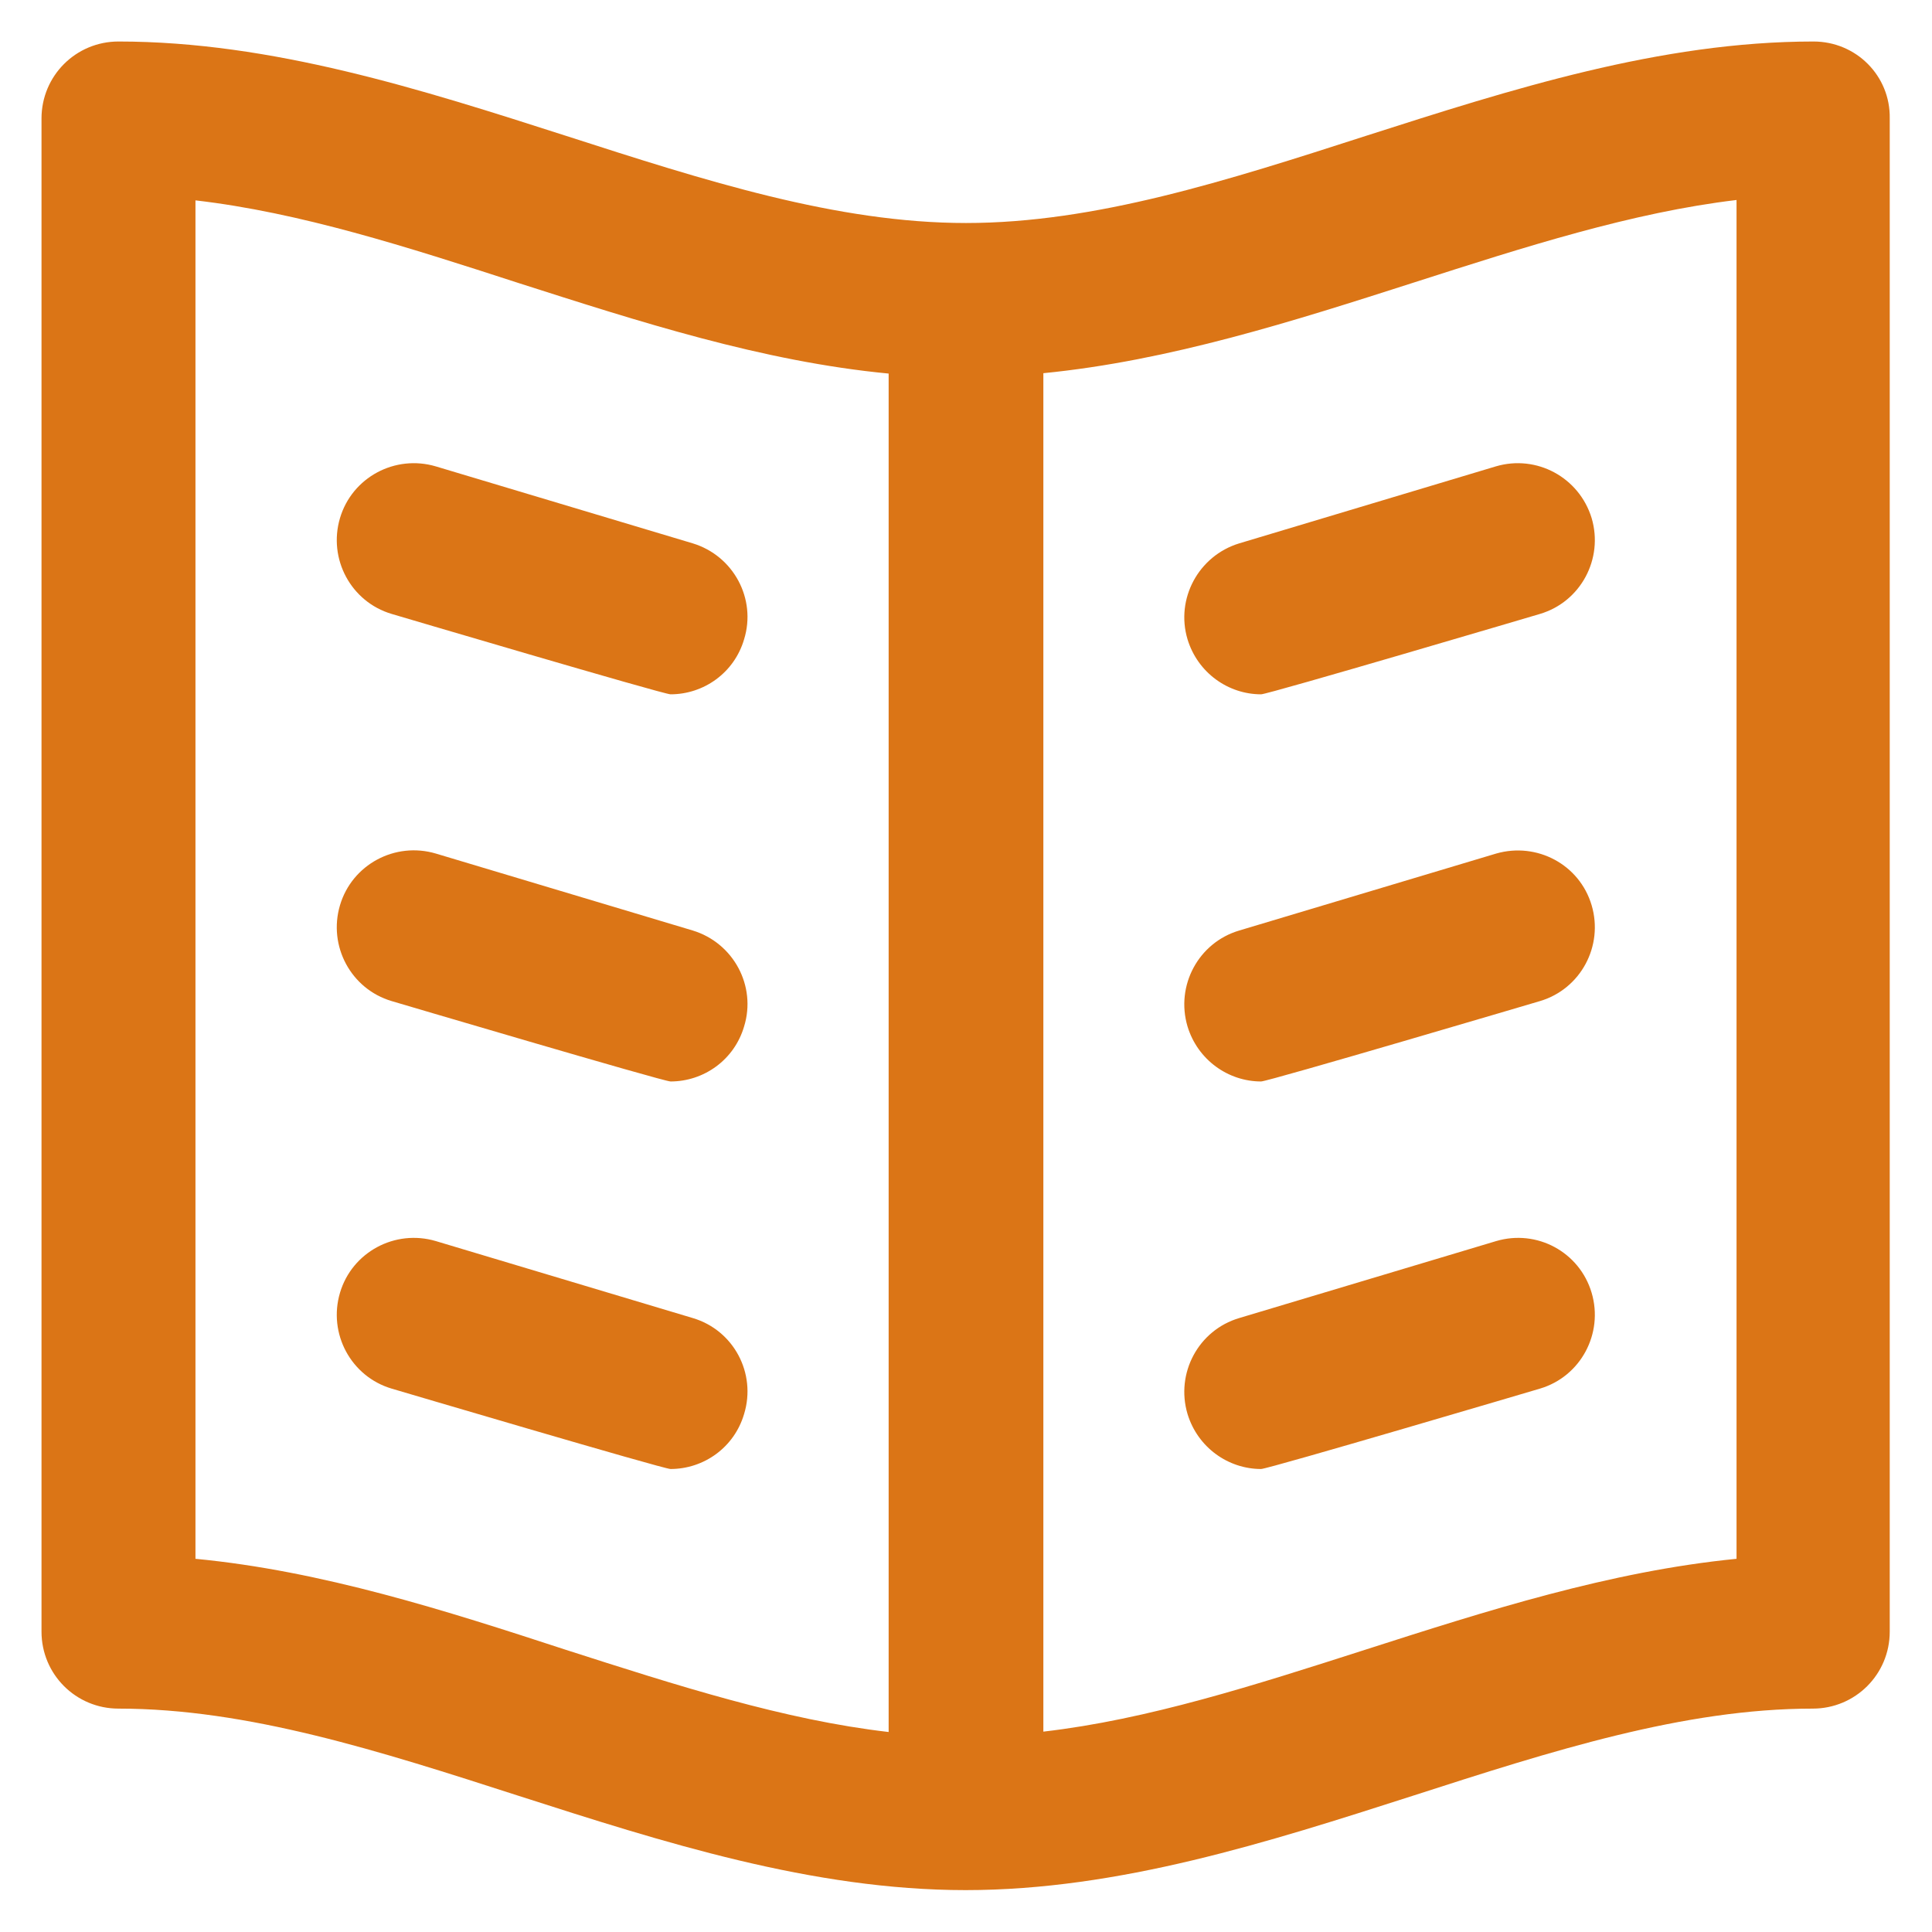 <?xml version='1.0' encoding='utf-8'?>
<!DOCTYPE svg PUBLIC '-//W3C//DTD SVG 1.1//EN' 'http://www.w3.org/Graphics/SVG/1.1/DTD/svg11.dtd'>
<svg version="1.1" xmlns="http://www.w3.org/2000/svg" viewBox="0 0 512 512" fill="#db7516" xmlns:xlink="http://www.w3.org/1999/xlink" enable-background="new 0 0 512 512">
  <g>
    <g>
      <path d="m480.6,11c-40.6,0-80.2,12.7-118.6,25-36.9,11.9-71.8,23.1-106,23.1-34.2,0-69.1-11.2-106-23.1-38.3-12.3-78-25-118.6-25-11.3,0-20.4,9.1-20.4,20.4v401c0,11.3 9.1,20.4 20.4,20.4 34.2,0 69.1,11.2 106,23.1 38.3,12.3 77.9,25 118.5,25 40.6,0 80.2-12.7 118.5-25 36.9-11.9 71.8-23.1 106-23.1 11.3,0 20.4-9.1 20.4-20.4v-401c0.2-11.3-8.9-20.4-20.2-20.4zm-428.8,402.1v-360c27.7,3.2 56,12.3 85.6,21.9 31.9,10.2 64.6,20.8 98.1,24v360c-27.7-3.2-56-12.3-85.6-21.8-31.8-10.4-64.6-20.9-98.1-24.1zm408.4,0c-33.5,3.3-66.3,13.8-98.1,24-29.6,9.5-57.9,18.6-85.6,21.8v-360c33.5-3.3 66.3-13.8 98.1-24 29.6-9.5 57.9-18.6 85.6-21.9v360.1z"/>
      <path d="m183.6,144l-68.1-20.4c-10.8-3.2-22.2,2.9-25.4,13.7-3.2,10.8 2.9,22.2 13.7,25.4 0,0 72,21.3 73.9,21.3 8.8,0 16.9-5.7 19.5-14.6 3.3-10.7-2.8-22.1-13.6-25.4z"/>
      <path d="m183.6,246.6l-68.1-20.4c-10.8-3.2-22.2,2.9-25.4,13.7-3.2,10.8 2.9,22.2 13.7,25.4 0,0 72,21.3 73.9,21.3 8.8,0 16.9-5.7 19.5-14.6 3.3-10.7-2.8-22.1-13.6-25.4z"/>
      <path d="m183.6,349.3l-68.1-20.4c-10.8-3.2-22.2,2.9-25.4,13.7-3.2,10.8 2.9,22.2 13.7,25.4 0,0 72,21.3 73.9,21.3 8.8,0 16.9-5.7 19.5-14.6 3.3-10.8-2.8-22.2-13.6-25.4z"/>
      <path d="m314.7,169.4c2.7,8.9 10.8,14.6 19.5,14.6 1.9,0 73.9-21.3 73.9-21.3 10.8-3.2 16.9-14.6 13.7-25.4-3.3-10.8-14.6-16.9-25.4-13.7l-68,20.4c-10.8,3.3-16.9,14.7-13.7,25.4z"/>
      <path d="m396.5,226.2l-68.1,20.4c-10.8,3.2-16.9,14.6-13.7,25.4 2.7,8.9 10.8,14.6 19.5,14.6 1.9,0 73.9-21.3 73.9-21.3 10.8-3.2 16.9-14.6 13.7-25.4-3.2-10.8-14.5-16.8-25.3-13.7z"/>
      <path d="m396.5,328.9l-68.1,20.4c-10.8,3.2-16.9,14.6-13.7,25.4 2.7,8.9 10.8,14.6 19.5,14.6 1.9,0 73.9-21.3 73.9-21.3 10.8-3.2 16.9-14.6 13.7-25.4-3.2-10.8-14.5-16.9-25.3-13.7z"/>
    </g>
  </g>
</svg>
